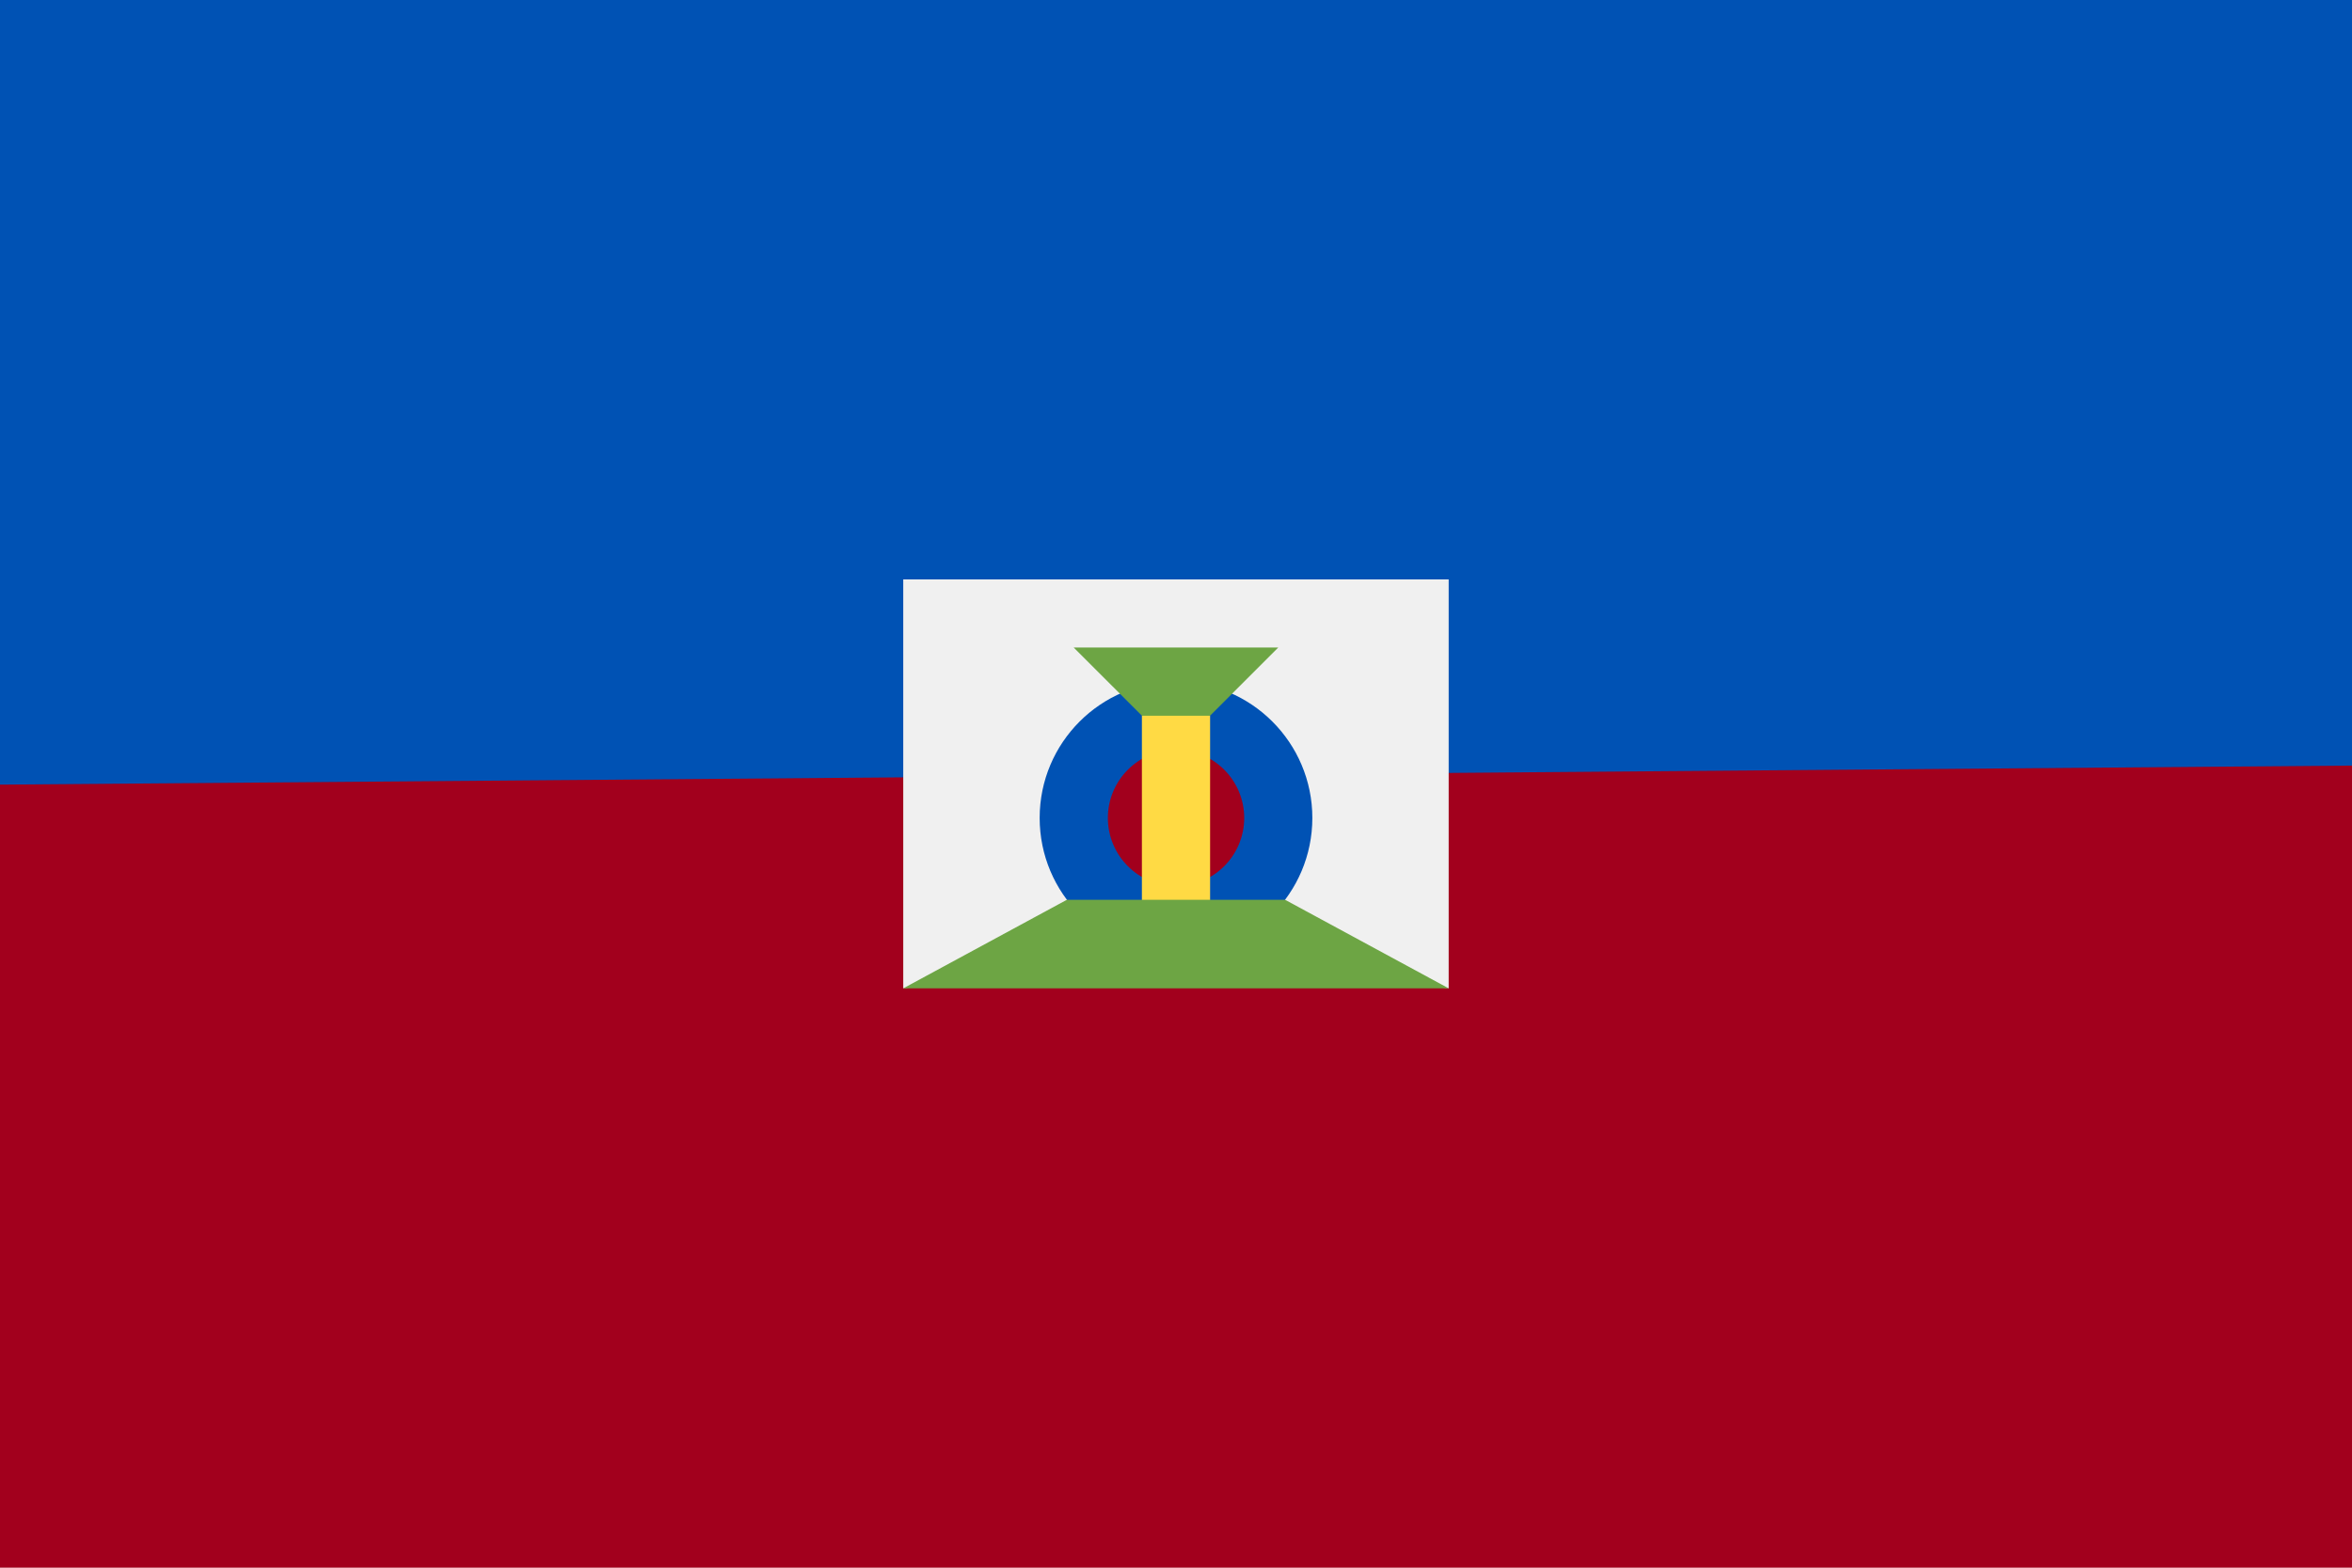 <svg width="30" height="20" viewBox="0 0 30 20" fill="none" xmlns="http://www.w3.org/2000/svg">
<path d="M30 0H0V20H30V0Z" fill="#A2001D"/>
<path d="M30 0V9.767L0 10.01V0H30Z" fill="#0052B4"/>
<path d="M18.478 12.609L15 12.174L11.521 12.609V7.392H18.478V12.609Z" fill="#F0F0F0"/>
<path d="M15 12.175C15.96 12.175 16.739 11.396 16.739 10.435C16.739 9.475 15.96 8.696 15 8.696C14.039 8.696 13.261 9.475 13.261 10.435C13.261 11.396 14.039 12.175 15 12.175Z" fill="#0052B4"/>
<path d="M15 11.305C15.481 11.305 15.87 10.915 15.87 10.435C15.87 9.955 15.481 9.565 15 9.565C14.52 9.565 14.131 9.955 14.131 10.435C14.131 10.915 14.52 11.305 15 11.305Z" fill="#A2001D"/>
<path d="M13.695 8.261H16.304L15 9.565L13.695 8.261Z" fill="#6DA544"/>
<path d="M15.435 9.131H14.565V11.74H15.435V9.131Z" fill="#FFDA44"/>
<path d="M16.391 11.479H13.608L11.521 12.609H18.478L16.391 11.479Z" fill="#6DA544"/>
</svg>
